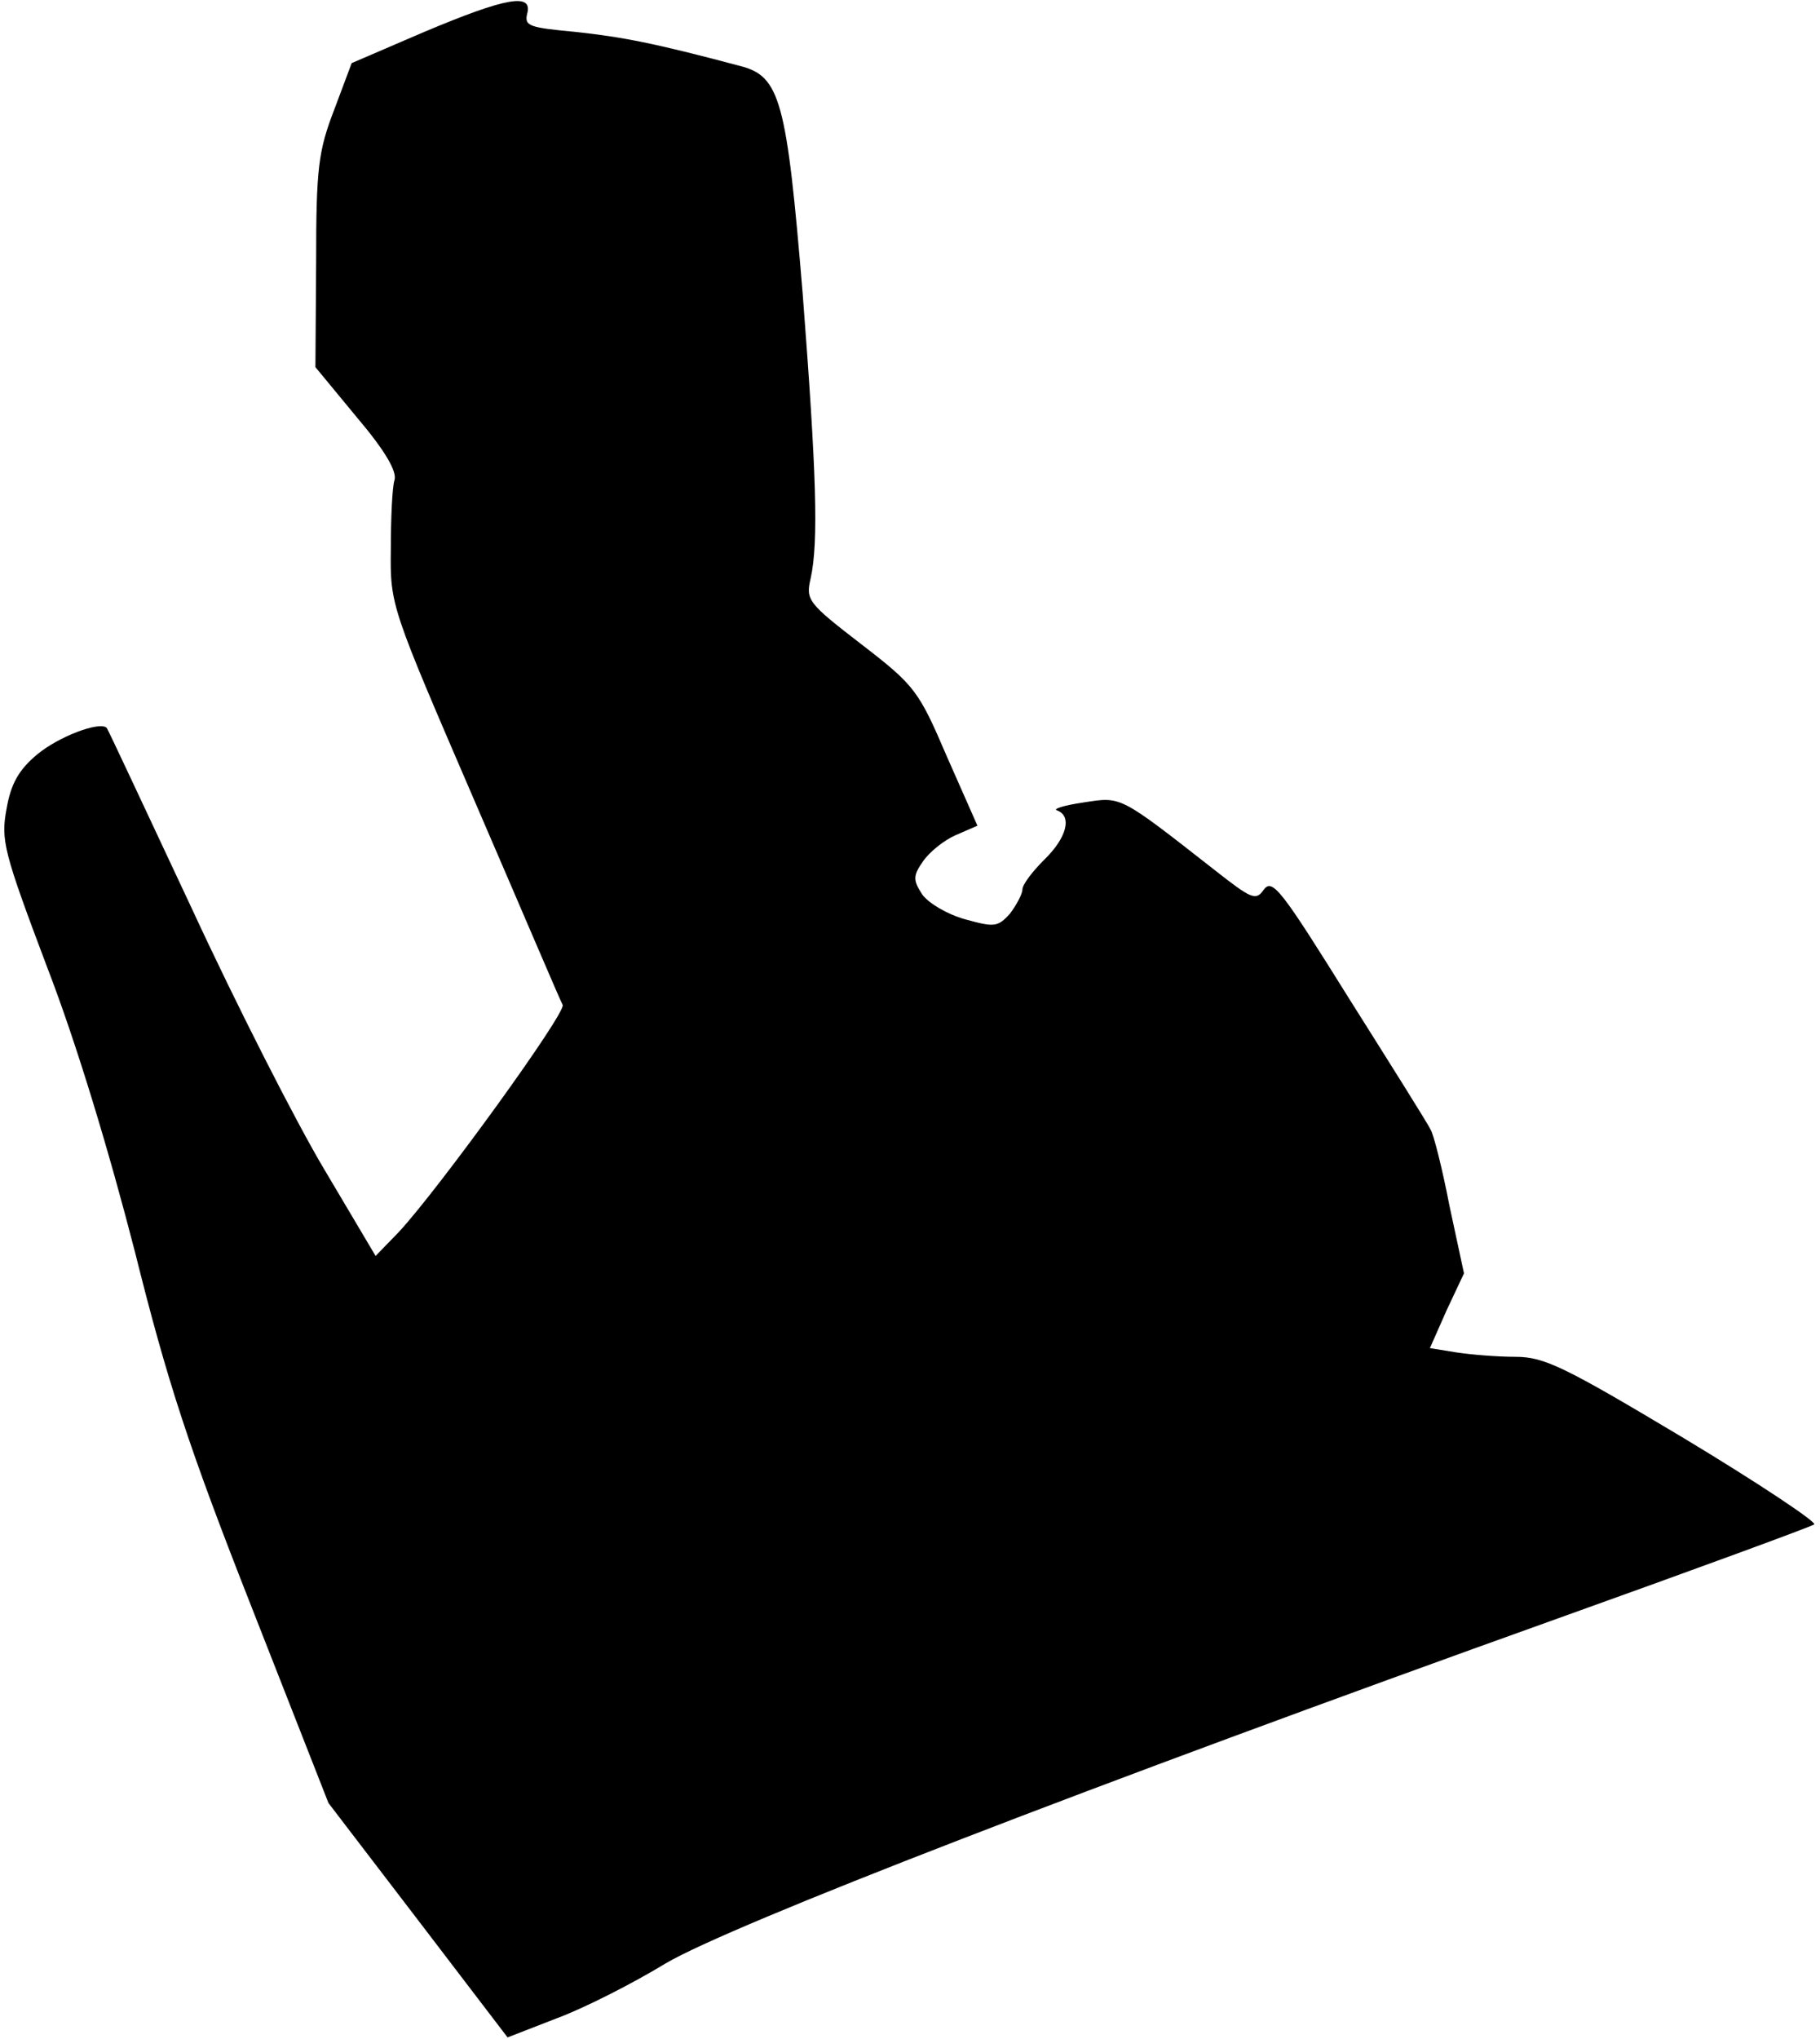 <?xml version="1.0" standalone="no"?>
<!DOCTYPE svg PUBLIC "-//W3C//DTD SVG 20010904//EN"
 "http://www.w3.org/TR/2001/REC-SVG-20010904/DTD/svg10.dtd">
<svg version="1.0" xmlns="http://www.w3.org/2000/svg"
 width="251pt" height="281pt" viewBox="0 0 251 281"
 preserveAspectRatio="xMidYMid meet">
<g transform="translate(0,281) scale(0.1,-0.1)"
fill="#000000" stroke="none">
<path fill="#000000" stroke="none" d="M585 2766 l-100 -43 -24 -64 c-22 -57
-25 -81 -25 -209 l-1 -146 57 -69 c39 -46 56 -75 52 -87 -3 -9 -5 -52 -5 -95
-1 -78 0 -79 116 -348 64 -148 118 -275 121 -280 5 -11 -172 -255 -226 -313
l-32 -33 -70 118 c-39 65 -122 228 -184 362 -63 134 -115 246 -117 248 -10 9
-66 -12 -96 -37 -25 -21 -36 -40 -42 -75 -8 -43 -4 -59 56 -218 41 -106 86
-256 121 -392 45 -180 74 -269 161 -490 l106 -270 124 -162 123 -161 67 26
c38 14 105 48 151 76 90 53 584 244 1232 476 190 68 348 126 352 129 4 3 -77
57 -180 119 -164 98 -192 112 -232 112 -25 0 -61 3 -81 6 l-37 6 23 52 24 51
-20 93 c-10 52 -22 99 -26 105 -3 7 -54 88 -112 180 -93 149 -106 167 -118
151 -11 -16 -17 -13 -68 27 -133 104 -128 101 -181 93 -27 -4 -43 -9 -36 -11
21 -8 13 -38 -18 -68 -16 -16 -30 -34 -30 -41 0 -6 -8 -21 -17 -33 -17 -19
-22 -19 -62 -8 -25 7 -50 22 -59 34 -13 20 -13 26 1 46 9 13 29 29 45 36 l30
13 -42 95 c-39 91 -44 98 -118 155 -74 57 -77 61 -70 91 11 50 8 145 -11 392
-22 266 -31 300 -86 314 -120 32 -163 40 -227 47 -64 6 -71 8 -67 25 8 29 -28
23 -142 -25z"/>
</g>
</svg>
